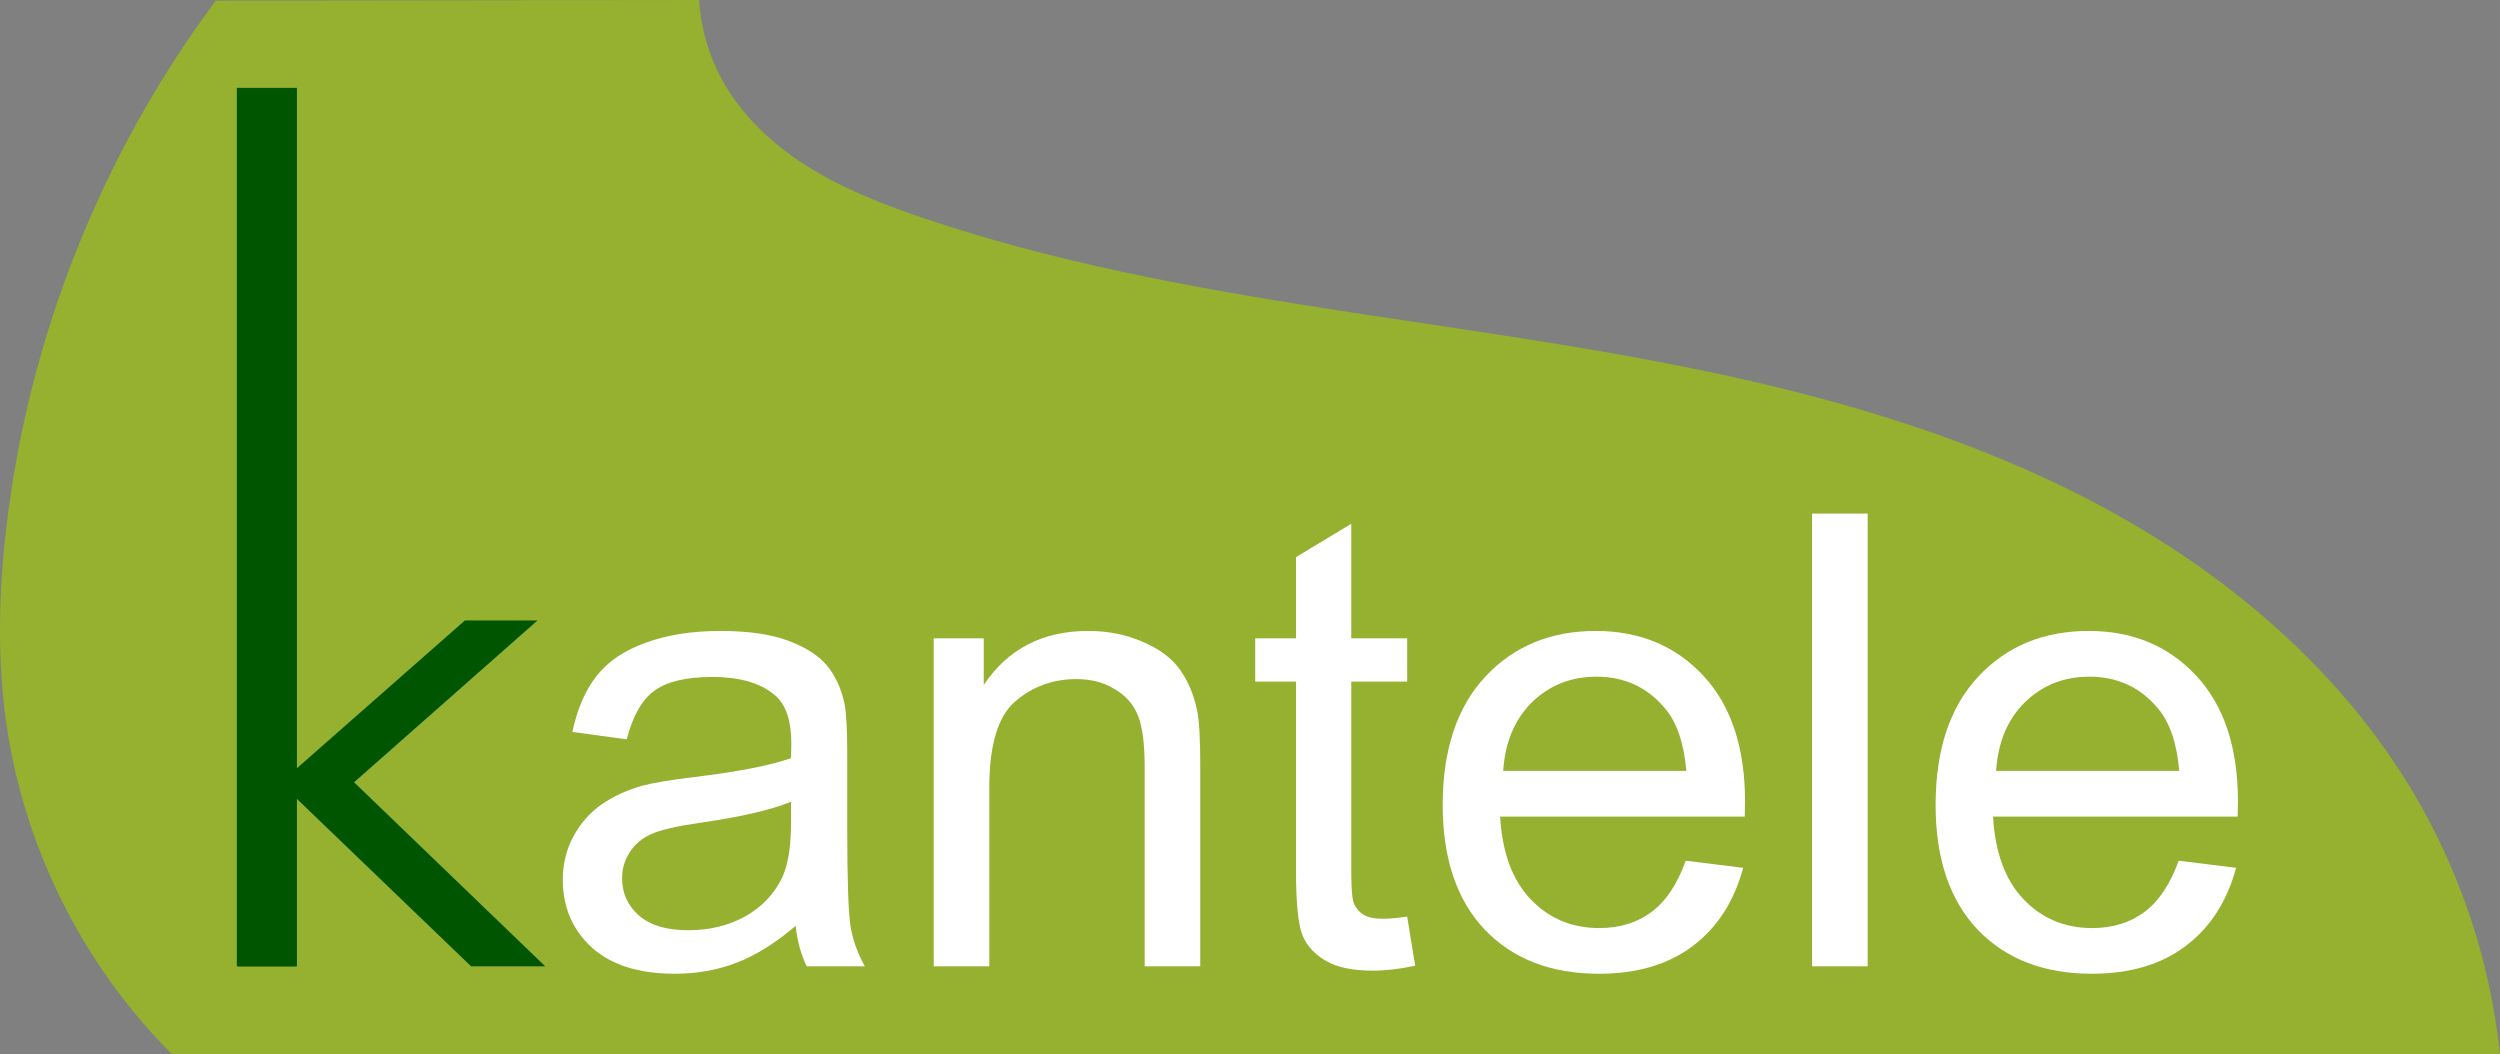 <?xml version="1.0" encoding="UTF-8" standalone="no"?>
<!-- Created with Inkscape (http://www.inkscape.org/) -->

<svg
   xmlns:dc="http://purl.org/dc/elements/1.1/"
   xmlns:cc="http://creativecommons.org/ns#"
   xmlns:rdf="http://www.w3.org/1999/02/22-rdf-syntax-ns#"
   xmlns:svg="http://www.w3.org/2000/svg"
   xmlns="http://www.w3.org/2000/svg"
   xmlns:sodipodi="http://sodipodi.sourceforge.net/DTD/sodipodi-0.dtd"
   xmlns:inkscape="http://www.inkscape.org/namespaces/inkscape"
   width="284.581"
   height="120"
   id="svg3969"
   version="1.1"
   inkscape:version="0.48.3.1 r9886"
   sodipodi:docname="logo.svg">
  <rect width="100%" height="100%" fill="#808080" stroke="none"/>
  <defs
     id="defs3971">
    <inkscape:path-effect
       effect="spiro"
       id="path-effect3765"
       is_visible="true" />
    <inkscape:path-effect
       effect="spiro"
       id="path-effect2989"
       is_visible="true" />
  </defs>
  <sodipodi:namedview
     id="base"
     pagecolor="#ffffff"
     bordercolor="#666666"
     borderopacity="1.0"
     inkscape:pageopacity="0.0"
     inkscape:pageshadow="2"
     inkscape:zoom="3.959798"
     inkscape:cx="127.42365"
     inkscape:cy="40.655034"
     inkscape:document-units="px"
     inkscape:current-layer="layer1"
     showgrid="false"
     inkscape:window-width="1920"
     inkscape:window-height="1024"
     inkscape:window-x="0"
     inkscape:window-y="27"
     inkscape:window-maximized="1"
     fit-margin-top="0"
     fit-margin-left="0"
     fit-margin-right="0"
     fit-margin-bottom="0" />
  <g
     inkscape:label="Layer 1"
     inkscape:groupmode="layer"
     id="layer1"
     transform="translate(-232.71,-472.362)">
    <path
       style="fill:#96b02f;stroke:none;fill-opacity:1"
       d="m 252.29,592.362 19.276,0 245.724,0 c -1.103,-10.567 -4.542,-20.885 -10,-30 -8.015,-13.386 -20.221,-23.957 -33.857,-31.539 -13.636,-7.582 -28.694,-12.311 -43.935,-15.648 -30.482,-6.672 -62.204,-7.998 -91.756,-18.016 -4.495,-1.524 -8.954,-3.259 -12.982,-5.769 -4.028,-2.51 -7.631,-5.845 -9.895,-10.017 -1.502,-2.768 -2.388,-5.868 -2.575,-9.011 l -55.013,0.074 c -12.976,17.393 -21.283,38.236 -23.827,59.786 -0.893,7.562 -1.087,15.244 0.023,22.777 2.067,14.034 8.772,27.346 18.817,37.363"
       id="path2987"
       inkscape:path-effect="#path-effect2989"
       inkscape:original-d="m 252.29043,592.36218 19.27579,0 245.72421,0 c 0,0 -2.86211,-17.76362 -10,-30 -7.13789,-12.23638 -144.22277,-58.09652 -169.54773,-65.2028 -25.32496,-7.10627 -15.88897,-6.19294 -22.8769,-15.78606 -6.98793,-9.59312 -2.57538,-9.01114 -2.57538,-9.01114 l -55.01287,0.0744 c 0,0 -19.91973,39.51084 -23.82721,59.78596 -3.90748,20.27592 -8.06243,9.82834 0.023,22.77683 8.08543,12.9485 18.8171,37.36281 18.81709,37.36281 z"
       inkscape:connector-curvature="0"
       sodipodi:nodetypes="ccczzzcczzc" />
    <g
       style="font-size:72px;font-style:normal;font-variant:normal;font-weight:normal;font-stretch:normal;line-height:125%;letter-spacing:0px;word-spacing:0px;fill:#ffffff;fill-opacity:1;stroke:none;font-family:Arial;-inkscape-font-specification:Arial"
       id="text3759">
      <path
         d="m 323.283,577.757 c -2.344,1.992 -4.605,3.398 -6.785,4.219 -2.156,0.82 -4.477,1.23 -6.961,1.23 -4.102,0 -7.254,-0.996 -9.457,-2.988 -2.203,-2.016 -3.305,-4.582 -3.305,-7.699 0,-1.828 0.41,-3.492 1.23,-4.992 0.844,-1.523 1.934,-2.742 3.27,-3.656 1.359,-0.914 2.883,-1.605 4.57,-2.074 1.242,-0.328 3.117,-0.645 5.625,-0.949 5.109,-0.609 8.871,-1.336 11.285,-2.18 0.023,-0.867 0.035,-1.418 0.035,-1.652 -3e-5,-2.578 -0.598,-4.395 -1.793,-5.449 -1.617,-1.43 -4.02,-2.144 -7.207,-2.145 -2.977,3e-5 -5.18,0.527 -6.609,1.582 -1.406,1.031 -2.449,2.871 -3.129,5.52 l -6.188,-0.844 c 0.562,-2.648 1.488,-4.781 2.777,-6.398 1.289,-1.641 3.152,-2.894 5.59,-3.762 2.437,-0.891 5.262,-1.336 8.473,-1.336 3.187,3e-5 5.777,0.375 7.77,1.125 1.992,0.75 3.457,1.699 4.395,2.848 0.937,1.125 1.594,2.555 1.969,4.289 0.211,1.078 0.316,3.023 0.316,5.836 l 0,8.438 c -4e-5,5.883 0.129,9.609 0.387,11.18 0.281,1.547 0.82,3.035 1.617,4.465 l -6.609,0 c -0.656,-1.312 -1.078,-2.848 -1.266,-4.605 m -0.527,-14.133 c -2.297,0.938 -5.742,1.734 -10.336,2.391 -2.602,0.375 -4.441,0.797 -5.52,1.266 -1.078,0.469 -1.91,1.16 -2.496,2.074 -0.586,0.891 -0.879,1.887 -0.879,2.988 -10e-6,1.688 0.633,3.094 1.898,4.219 1.289,1.125 3.164,1.688 5.625,1.688 2.437,10e-6 4.605,-0.527 6.504,-1.582 1.898,-1.078 3.293,-2.543 4.184,-4.395 0.68,-1.43 1.02,-3.539 1.02,-6.328 l 0,-2.32"
         style="font-family:Arial;-inkscape-font-specification:Arial;fill:#ffffff;fill-opacity:1"
         id="path3002" />
      <path
         d="m 338.997,582.362 0,-37.336 5.695,0 0,5.309 c 2.742,-4.102 6.703,-6.152 11.883,-6.152 2.25,3e-5 4.312,0.41 6.188,1.23 1.898,0.797 3.316,1.852 4.254,3.164 0.937,1.313 1.594,2.871 1.969,4.676 0.234,1.172 0.352,3.223 0.352,6.152 l 0,22.957 -6.328,0 0,-22.711 c -3e-5,-2.578 -0.246,-4.5 -0.738,-5.766 -0.492,-1.289 -1.371,-2.309 -2.637,-3.059 -1.242,-0.773 -2.707,-1.16 -4.395,-1.16 -2.695,3e-5 -5.027,0.856 -6.996,2.566 -1.945,1.711 -2.918,4.957 -2.918,9.738 l 0,20.391 -6.328,0"
         style="font-family:Arial;-inkscape-font-specification:Arial;fill:#ffffff;fill-opacity:1"
         id="path3004" />
      <path
         d="m 392.892,576.702 0.914,5.59 c -1.781,0.375 -3.375,0.562 -4.781,0.562 -2.297,0 -4.078,-0.363 -5.344,-1.09 -1.266,-0.727 -2.156,-1.676 -2.672,-2.848 -0.516,-1.195 -0.773,-3.691 -0.773,-7.488 l 0,-21.48 -4.641,0 0,-4.922 4.641,0 0,-9.246 6.293,-3.797 0,13.043 6.363,0 0,4.922 -6.363,0 0,21.832 c -2e-5,1.805 0.105,2.965 0.316,3.48 0.234,0.516 0.598,0.926 1.09,1.23 0.516,0.305 1.242,0.457 2.18,0.457 0.703,10e-6 1.629,-0.082 2.777,-0.246"
         style="font-family:Arial;-inkscape-font-specification:Arial;fill:#ffffff;fill-opacity:1"
         id="path3006" />
      <path
         d="m 424.603,570.339 6.539,0.809 c -1.031,3.82 -2.941,6.785 -5.73,8.895 -2.789,2.109 -6.352,3.164 -10.688,3.164 -5.461,0 -9.797,-1.676 -13.008,-5.027 -3.188,-3.375 -4.781,-8.098 -4.781,-14.168 -1e-5,-6.281 1.617,-11.156 4.852,-14.625 3.234,-3.469 7.43,-5.203 12.586,-5.203 4.992,3e-5 9.07,1.699 12.234,5.098 3.164,3.398 4.746,8.18 4.746,14.344 -4e-5,0.375 -0.012,0.938 -0.035,1.688 l -27.844,0 c 0.234,4.102 1.395,7.242 3.48,9.422 2.086,2.18 4.687,3.27 7.805,3.27 2.32,0 4.301,-0.609 5.941,-1.828 1.641,-1.219 2.941,-3.164 3.902,-5.836 m -20.777,-10.23 20.848,0 c -0.281,-3.141 -1.078,-5.496 -2.391,-7.066 -2.016,-2.437 -4.629,-3.656 -7.84,-3.656 -2.906,3e-5 -5.355,0.973 -7.348,2.918 -1.969,1.945 -3.059,4.547 -3.27,7.805"
         style="font-family:Arial;-inkscape-font-specification:Arial;fill:#ffffff;fill-opacity:1"
         id="path3008" />
      <path
         d="m 438.982,582.362 0,-51.539 6.328,0 0,51.539 -6.328,0"
         style="font-family:Arial;-inkscape-font-specification:Arial;fill:#ffffff;fill-opacity:1"
         id="path3010" />
      <path
         d="m 480.712,570.339 6.539,0.809 c -1.031,3.82 -2.941,6.785 -5.73,8.895 -2.789,2.109 -6.352,3.164 -10.688,3.164 -5.461,0 -9.797,-1.676 -13.008,-5.027 -3.188,-3.375 -4.781,-8.098 -4.781,-14.168 0,-6.281 1.617,-11.156 4.852,-14.625 3.234,-3.469 7.43,-5.203 12.586,-5.203 4.992,3e-5 9.07,1.699 12.234,5.098 3.164,3.398 4.746,8.18 4.746,14.344 -4e-5,0.375 -0.012,0.938 -0.035,1.688 l -27.844,0 c 0.234,4.102 1.395,7.242 3.48,9.422 2.086,2.18 4.687,3.27 7.805,3.27 2.32,0 4.301,-0.609 5.941,-1.828 1.641,-1.219 2.941,-3.164 3.902,-5.836 m -20.777,-10.23 20.848,0 c -0.281,-3.141 -1.078,-5.496 -2.391,-7.066 -2.016,-2.437 -4.629,-3.656 -7.84,-3.656 -2.906,3e-5 -5.355,0.973 -7.348,2.918 -1.969,1.945 -3.059,4.547 -3.27,7.805"
         style="font-family:Arial;-inkscape-font-specification:Arial;fill:#ffffff;fill-opacity:1"
         id="path3012" />
    </g>
    <path
       style="fill:#005500;stroke:#005500;stroke-width:6.843;stroke-linecap:butt;stroke-linejoin:miter;stroke-miterlimit:4;stroke-opacity:1;stroke-dasharray:none"
       d="m 263.09,482.362 0,100"
       id="path3763"
       inkscape:path-effect="#path-effect3765"
       inkscape:original-d="m 263.09018,482.36218 0,100"
       inkscape:connector-curvature="0" />
    <g
       style="font-size:72px;font-style:normal;font-weight:normal;line-height:125%;letter-spacing:0px;word-spacing:0px;fill:#005500;fill-opacity:1;stroke:none;font-family:Sans;-inkscape-font-specification:Sans"
       id="text3767">
      <path
         d="m 259.829,527.659 6.504,0 0,32.309 19.301,-16.98 8.262,0 -20.883,18.422 21.762,20.953 -8.438,0 -20.004,-19.23 0,19.23 -6.504,0 0,-54.703"
         style=""
         id="path2999" />
    </g>
  </g>
</svg>
